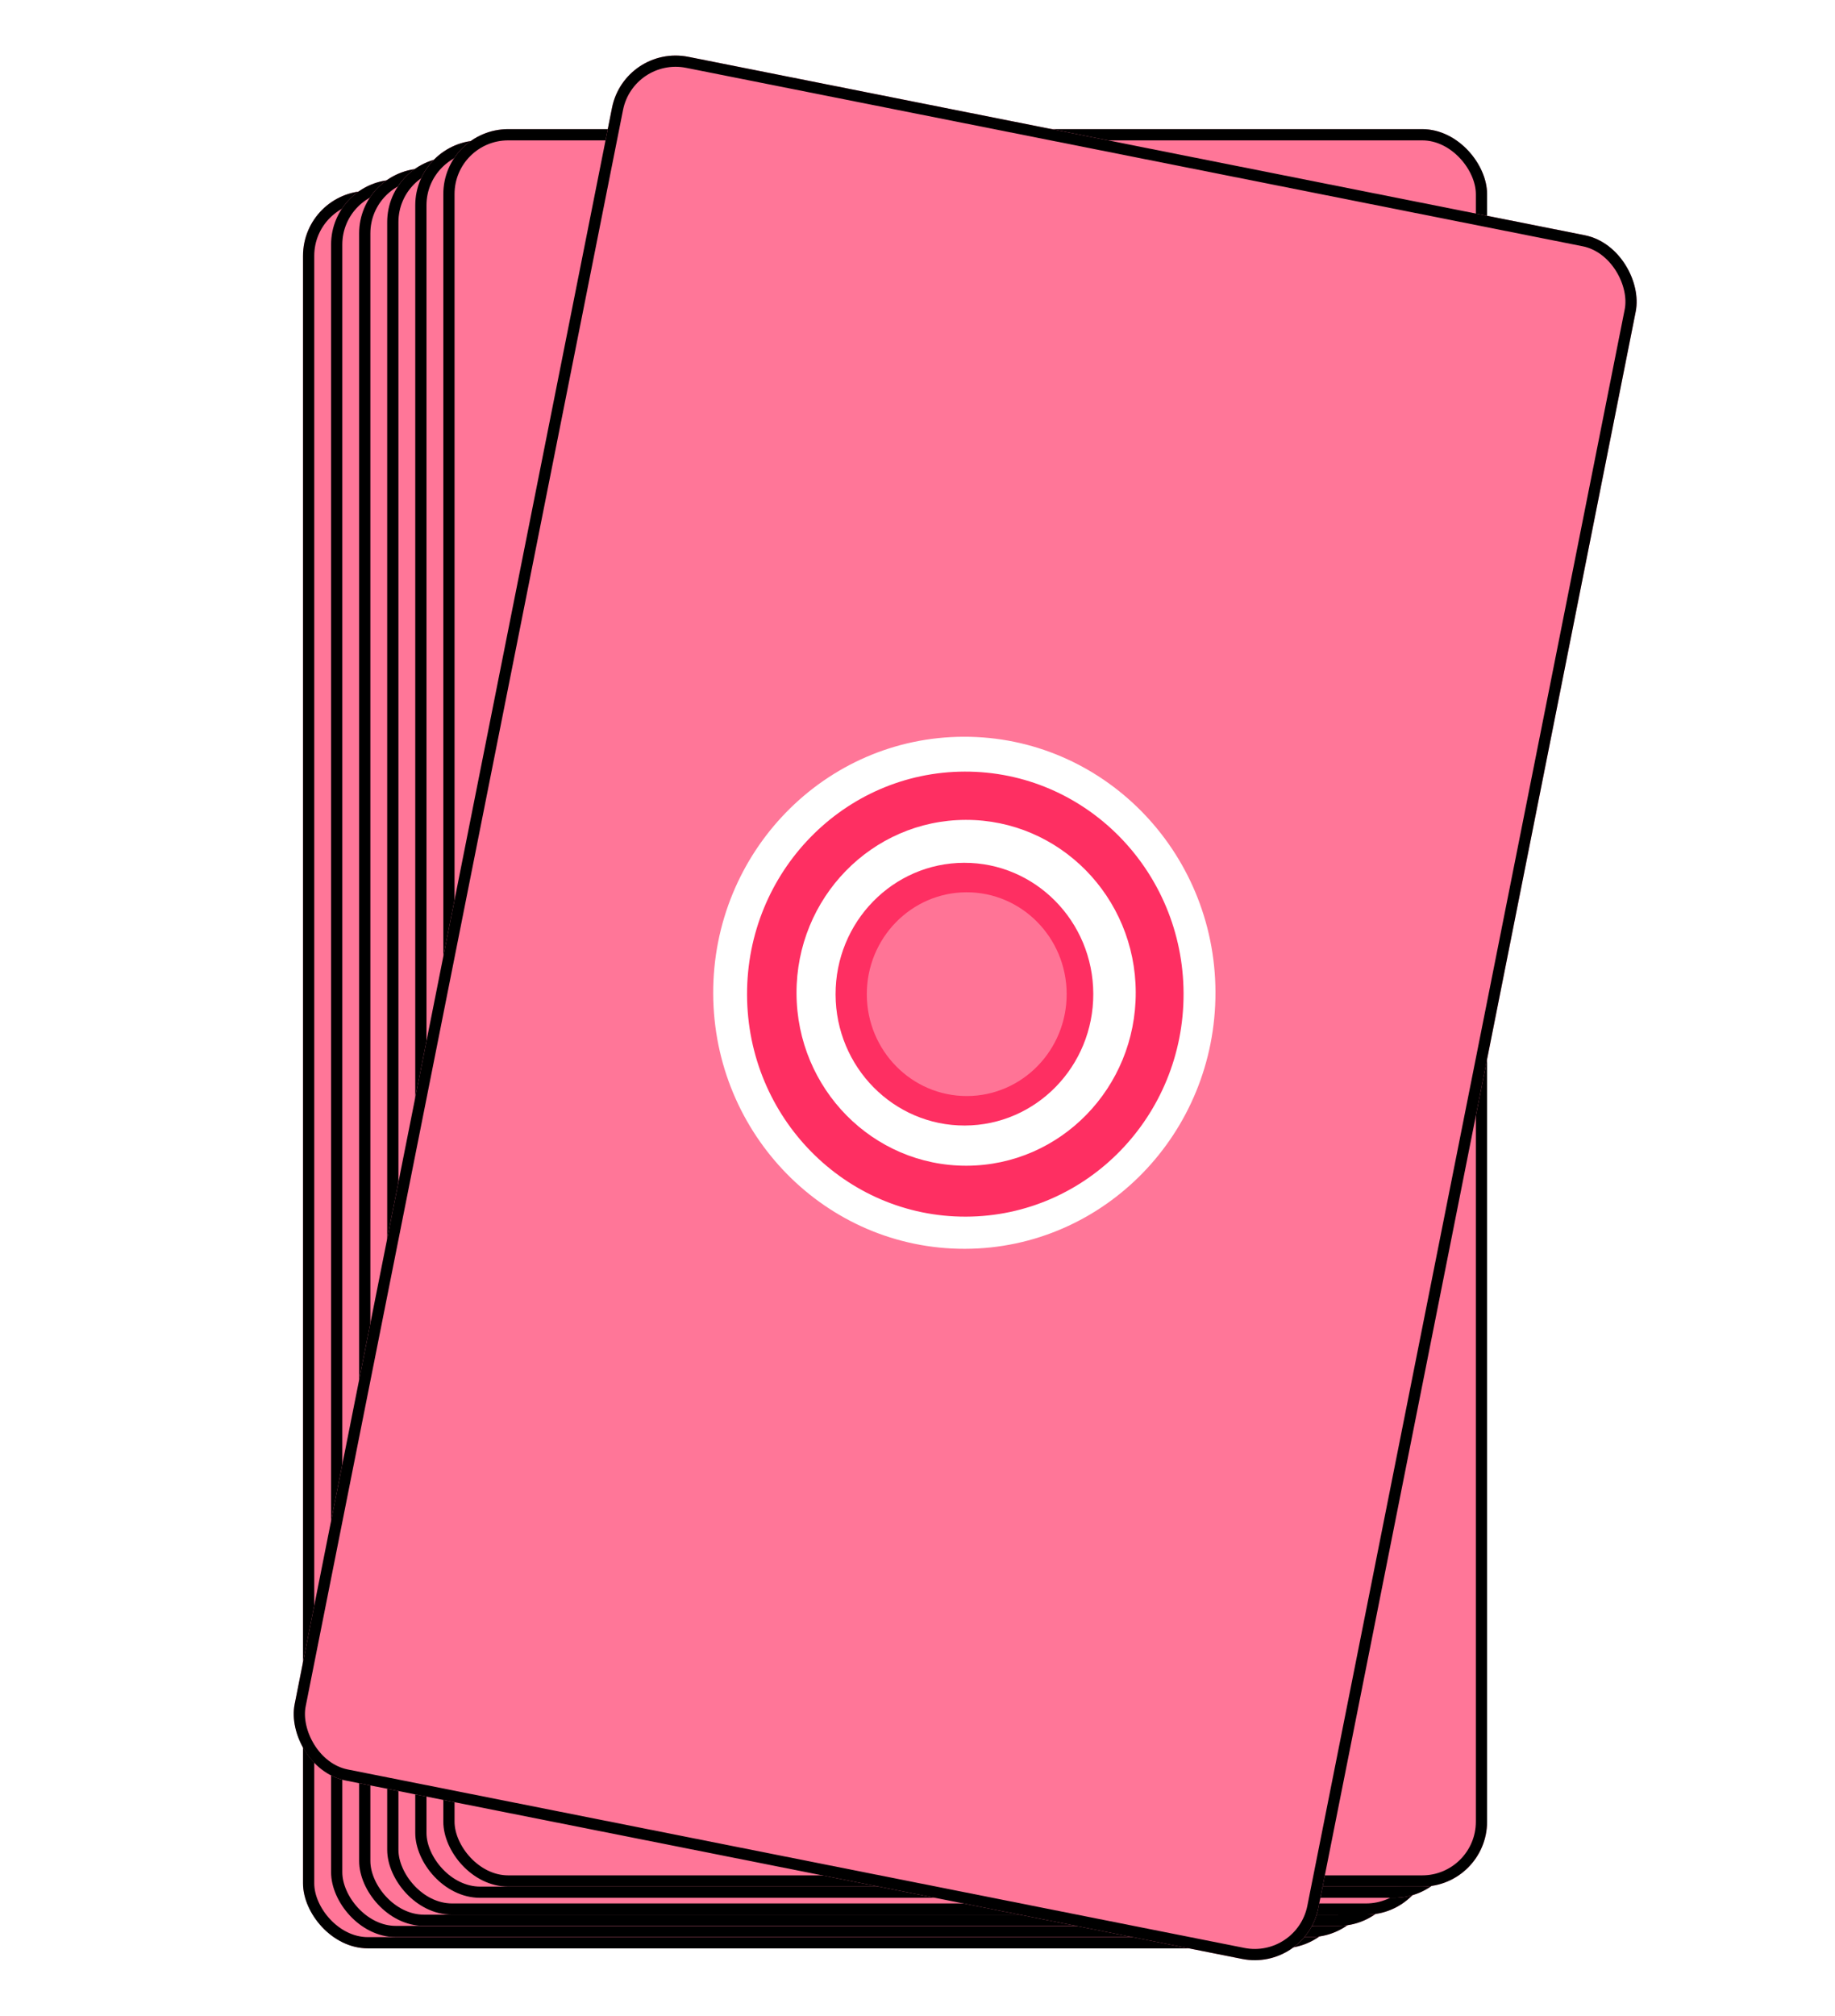 <svg width="327" height="359" viewBox="0 0 327 359" fill="none" xmlns="http://www.w3.org/2000/svg">
<g filter="url(#filter0_d_95_78)">
<rect x="54" y="30" width="186" height="313" rx="11.559" fill="#FF7698"/>
<rect x="55" y="31" width="184" height="311" rx="10.559" stroke="black" stroke-width="2"/>
</g>
<g filter="url(#filter1_d_95_78)">
<rect x="59" y="28" width="186" height="313" rx="11.559" fill="#FF7698"/>
<rect x="60" y="29" width="184" height="311" rx="10.559" stroke="black" stroke-width="2"/>
</g>
<g filter="url(#filter2_d_95_78)">
<rect x="90" y="30" width="165" height="292" rx="10.304" fill="#FF7698"/>
<rect x="91" y="31" width="163" height="290" rx="9.304" stroke="white" stroke-width="2"/>
</g>
<g filter="url(#filter3_d_95_78)">
<rect x="64" y="26" width="186" height="313" rx="11.559" fill="#FF7698"/>
<rect x="65" y="27" width="184" height="311" rx="10.559" stroke="black" stroke-width="2"/>
</g>
<g filter="url(#filter4_d_95_78)">
<rect x="69" y="24" width="186" height="313" rx="11.559" fill="#FF7698"/>
<rect x="70" y="25" width="184" height="311" rx="10.559" stroke="black" stroke-width="2"/>
</g>
<g filter="url(#filter5_d_95_78)">
<rect x="74" y="21" width="186" height="313" rx="11.559" fill="#FF7698"/>
<rect x="75" y="22" width="184" height="311" rx="10.559" stroke="black" stroke-width="2"/>
</g>
<g filter="url(#filter6_d_95_78)">
<rect x="79" y="19" width="186" height="313" rx="11.559" fill="#FF7698"/>
<rect x="80" y="20" width="184" height="311" rx="10.559" stroke="black" stroke-width="2"/>
</g>
<g filter="url(#filter7_d_95_78)">
<rect x="111.317" y="3.864" width="186" height="313" rx="11.559" transform="rotate(11.25 111.317 3.864)" fill="#FF7698"/>
<rect x="112.103" y="5.04" width="184" height="311" rx="10.559" transform="rotate(11.25 112.103 5.04)" stroke="black" stroke-width="2"/>
</g>
<g filter="url(#filter8_d_95_78)">
<ellipse cx="45.599" cy="44.752" rx="45.599" ry="44.752" transform="matrix(-0.003 -1 1 -0.003 127.23 218.546)" fill="white"/>
<ellipse cx="39.631" cy="38.894" rx="39.631" ry="38.894" transform="matrix(-0.003 -1 1 -0.003 133.244 212.8)" fill="#FE2F62"/>
<ellipse cx="30.797" cy="30.225" rx="30.797" ry="30.225" transform="matrix(-0.003 -1 1 -0.003 142.033 203.704)" fill="white"/>
<ellipse cx="23.396" cy="22.962" rx="23.396" ry="22.962" transform="matrix(-0.003 -1 1 -0.003 148.971 196.524)" fill="#FE2F62"/>
<ellipse cx="18.144" cy="17.807" rx="18.144" ry="17.807" transform="matrix(-0.003 -1 1 -0.003 154.522 191.256)" fill="#FF7496"/>
</g>
<defs>
<filter id="filter0_d_95_78" x="45" y="25" width="204" height="331" filterUnits="userSpaceOnUse" color-interpolation-filters="sRGB">
<feFlood flood-opacity="0" result="BackgroundImageFix"/>
<feColorMatrix in="SourceAlpha" type="matrix" values="0 0 0 0 0 0 0 0 0 0 0 0 0 0 0 0 0 0 127 0" result="hardAlpha"/>
<feOffset dy="4"/>
<feGaussianBlur stdDeviation="4.5"/>
<feComposite in2="hardAlpha" operator="out"/>
<feColorMatrix type="matrix" values="0 0 0 0 0 0 0 0 0 0 0 0 0 0 0 0 0 0 0.25 0"/>
<feBlend mode="normal" in2="BackgroundImageFix" result="effect1_dropShadow_95_78"/>
<feBlend mode="normal" in="SourceGraphic" in2="effect1_dropShadow_95_78" result="shape"/>
</filter>
<filter id="filter1_d_95_78" x="50" y="23" width="204" height="331" filterUnits="userSpaceOnUse" color-interpolation-filters="sRGB">
<feFlood flood-opacity="0" result="BackgroundImageFix"/>
<feColorMatrix in="SourceAlpha" type="matrix" values="0 0 0 0 0 0 0 0 0 0 0 0 0 0 0 0 0 0 127 0" result="hardAlpha"/>
<feOffset dy="4"/>
<feGaussianBlur stdDeviation="4.5"/>
<feComposite in2="hardAlpha" operator="out"/>
<feColorMatrix type="matrix" values="0 0 0 0 0 0 0 0 0 0 0 0 0 0 0 0 0 0 0.25 0"/>
<feBlend mode="normal" in2="BackgroundImageFix" result="effect1_dropShadow_95_78"/>
<feBlend mode="normal" in="SourceGraphic" in2="effect1_dropShadow_95_78" result="shape"/>
</filter>
<filter id="filter2_d_95_78" x="81" y="25" width="183" height="310" filterUnits="userSpaceOnUse" color-interpolation-filters="sRGB">
<feFlood flood-opacity="0" result="BackgroundImageFix"/>
<feColorMatrix in="SourceAlpha" type="matrix" values="0 0 0 0 0 0 0 0 0 0 0 0 0 0 0 0 0 0 127 0" result="hardAlpha"/>
<feOffset dy="4"/>
<feGaussianBlur stdDeviation="4.5"/>
<feComposite in2="hardAlpha" operator="out"/>
<feColorMatrix type="matrix" values="0 0 0 0 0 0 0 0 0 0 0 0 0 0 0 0 0 0 0.25 0"/>
<feBlend mode="normal" in2="BackgroundImageFix" result="effect1_dropShadow_95_78"/>
<feBlend mode="normal" in="SourceGraphic" in2="effect1_dropShadow_95_78" result="shape"/>
</filter>
<filter id="filter3_d_95_78" x="55" y="21" width="204" height="331" filterUnits="userSpaceOnUse" color-interpolation-filters="sRGB">
<feFlood flood-opacity="0" result="BackgroundImageFix"/>
<feColorMatrix in="SourceAlpha" type="matrix" values="0 0 0 0 0 0 0 0 0 0 0 0 0 0 0 0 0 0 127 0" result="hardAlpha"/>
<feOffset dy="4"/>
<feGaussianBlur stdDeviation="4.5"/>
<feComposite in2="hardAlpha" operator="out"/>
<feColorMatrix type="matrix" values="0 0 0 0 0 0 0 0 0 0 0 0 0 0 0 0 0 0 0.25 0"/>
<feBlend mode="normal" in2="BackgroundImageFix" result="effect1_dropShadow_95_78"/>
<feBlend mode="normal" in="SourceGraphic" in2="effect1_dropShadow_95_78" result="shape"/>
</filter>
<filter id="filter4_d_95_78" x="60" y="19" width="204" height="331" filterUnits="userSpaceOnUse" color-interpolation-filters="sRGB">
<feFlood flood-opacity="0" result="BackgroundImageFix"/>
<feColorMatrix in="SourceAlpha" type="matrix" values="0 0 0 0 0 0 0 0 0 0 0 0 0 0 0 0 0 0 127 0" result="hardAlpha"/>
<feOffset dy="4"/>
<feGaussianBlur stdDeviation="4.5"/>
<feComposite in2="hardAlpha" operator="out"/>
<feColorMatrix type="matrix" values="0 0 0 0 0 0 0 0 0 0 0 0 0 0 0 0 0 0 0.25 0"/>
<feBlend mode="normal" in2="BackgroundImageFix" result="effect1_dropShadow_95_78"/>
<feBlend mode="normal" in="SourceGraphic" in2="effect1_dropShadow_95_78" result="shape"/>
</filter>
<filter id="filter5_d_95_78" x="65" y="16" width="204" height="331" filterUnits="userSpaceOnUse" color-interpolation-filters="sRGB">
<feFlood flood-opacity="0" result="BackgroundImageFix"/>
<feColorMatrix in="SourceAlpha" type="matrix" values="0 0 0 0 0 0 0 0 0 0 0 0 0 0 0 0 0 0 127 0" result="hardAlpha"/>
<feOffset dy="4"/>
<feGaussianBlur stdDeviation="4.5"/>
<feComposite in2="hardAlpha" operator="out"/>
<feColorMatrix type="matrix" values="0 0 0 0 0 0 0 0 0 0 0 0 0 0 0 0 0 0 0.25 0"/>
<feBlend mode="normal" in2="BackgroundImageFix" result="effect1_dropShadow_95_78"/>
<feBlend mode="normal" in="SourceGraphic" in2="effect1_dropShadow_95_78" result="shape"/>
</filter>
<filter id="filter6_d_95_78" x="70" y="14" width="204" height="331" filterUnits="userSpaceOnUse" color-interpolation-filters="sRGB">
<feFlood flood-opacity="0" result="BackgroundImageFix"/>
<feColorMatrix in="SourceAlpha" type="matrix" values="0 0 0 0 0 0 0 0 0 0 0 0 0 0 0 0 0 0 127 0" result="hardAlpha"/>
<feOffset dy="4"/>
<feGaussianBlur stdDeviation="4.5"/>
<feComposite in2="hardAlpha" operator="out"/>
<feColorMatrix type="matrix" values="0 0 0 0 0 0 0 0 0 0 0 0 0 0 0 0 0 0 0.25 0"/>
<feBlend mode="normal" in2="BackgroundImageFix" result="effect1_dropShadow_95_78"/>
<feBlend mode="normal" in="SourceGraphic" in2="effect1_dropShadow_95_78" result="shape"/>
</filter>
<filter id="filter7_d_95_78" x="43.287" y="0.895" width="257.426" height="357.21" filterUnits="userSpaceOnUse" color-interpolation-filters="sRGB">
<feFlood flood-opacity="0" result="BackgroundImageFix"/>
<feColorMatrix in="SourceAlpha" type="matrix" values="0 0 0 0 0 0 0 0 0 0 0 0 0 0 0 0 0 0 127 0" result="hardAlpha"/>
<feOffset dy="4"/>
<feGaussianBlur stdDeviation="4.5"/>
<feComposite in2="hardAlpha" operator="out"/>
<feColorMatrix type="matrix" values="0 0 0 0 0 0 0 0 0 0 0 0 0 0 0 0 0 0 0.25 0"/>
<feBlend mode="normal" in2="BackgroundImageFix" result="effect1_dropShadow_95_78"/>
<feBlend mode="normal" in="SourceGraphic" in2="effect1_dropShadow_95_78" result="shape"/>
</filter>
<filter id="filter8_d_95_78" x="118.115" y="122.228" width="107.503" height="109.198" filterUnits="userSpaceOnUse" color-interpolation-filters="sRGB">
<feFlood flood-opacity="0" result="BackgroundImageFix"/>
<feColorMatrix in="SourceAlpha" type="matrix" values="0 0 0 0 0 0 0 0 0 0 0 0 0 0 0 0 0 0 127 0" result="hardAlpha"/>
<feOffset dy="4"/>
<feGaussianBlur stdDeviation="4.5"/>
<feComposite in2="hardAlpha" operator="out"/>
<feColorMatrix type="matrix" values="0 0 0 0 0 0 0 0 0 0 0 0 0 0 0 0 0 0 0.25 0"/>
<feBlend mode="normal" in2="BackgroundImageFix" result="effect1_dropShadow_95_78"/>
<feBlend mode="normal" in="SourceGraphic" in2="effect1_dropShadow_95_78" result="shape"/>
</filter>
</defs>
</svg>
